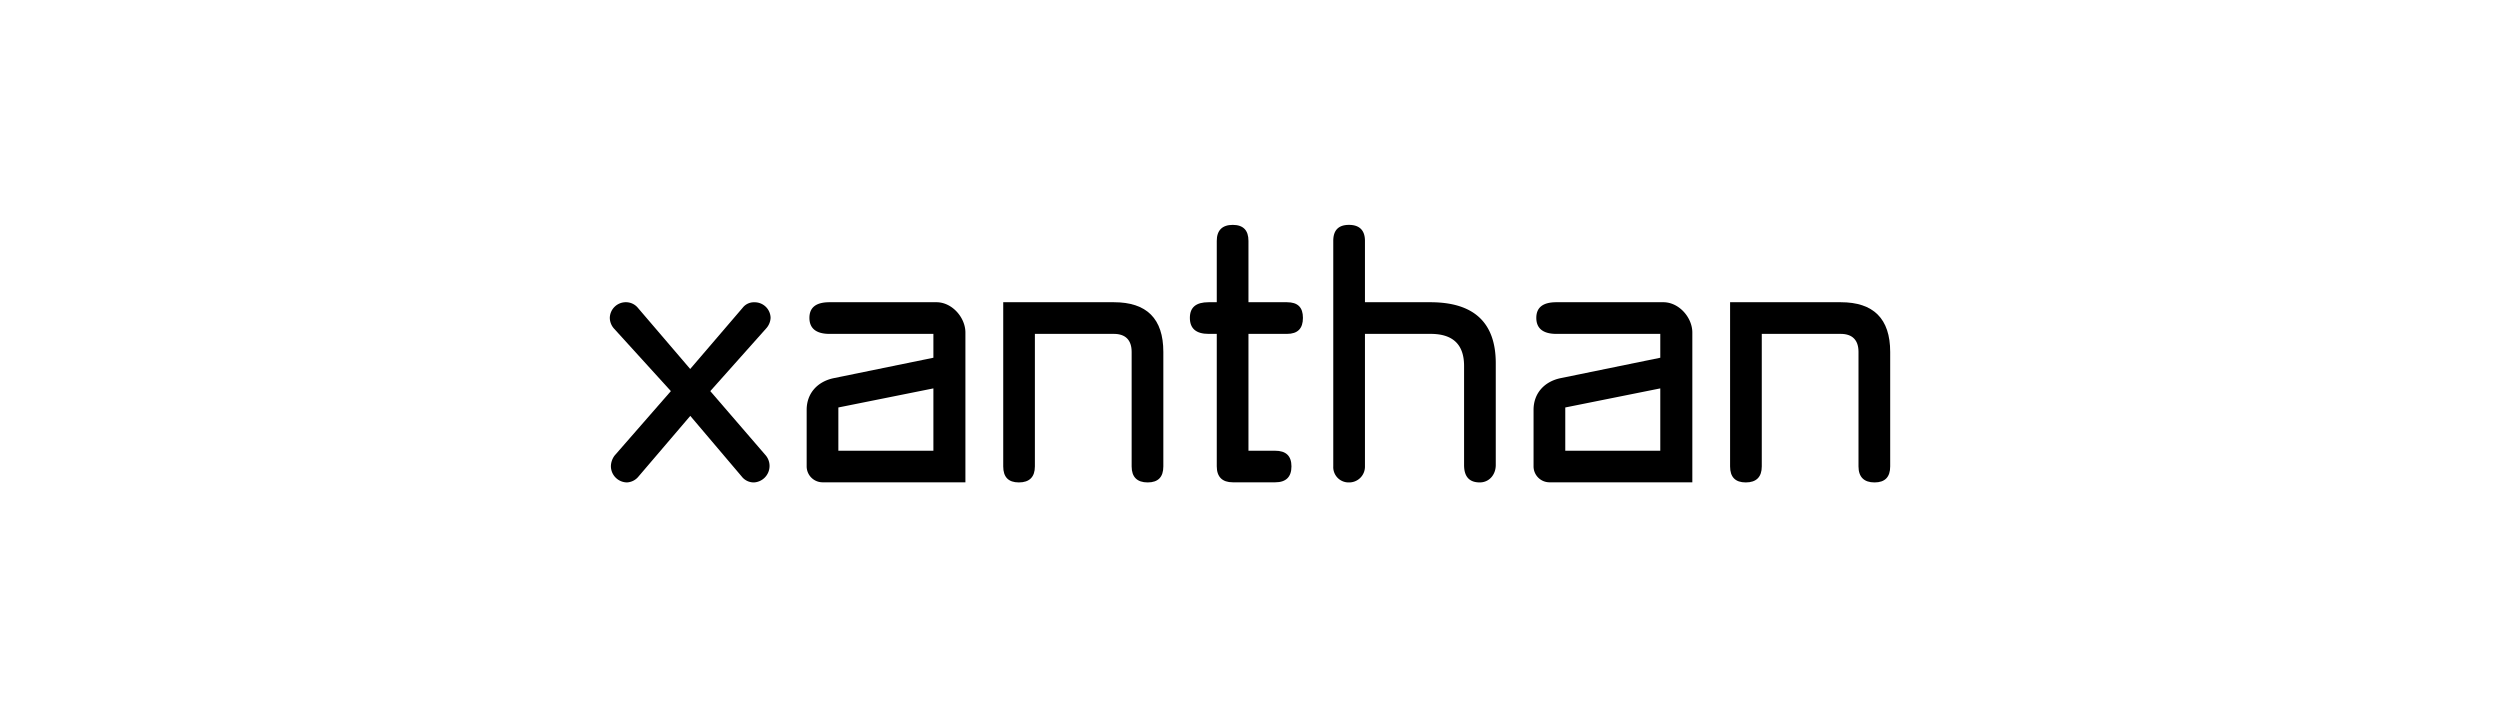 <svg id="Layer_1" data-name="Layer 1" xmlns="http://www.w3.org/2000/svg" viewBox="0 0 844.9 246.2"><title>alphabet</title><path d="M260.43,107.43a5.74,5.74,0,0,1-1.5,3.57l-18.88,21.18,18.77,21.76a5.58,5.58,0,0,1-4,9.1,5.14,5.14,0,0,1-4.15-2l-17.38-20.49-17.5,20.49a5.36,5.36,0,0,1-3.91,2,5.51,5.51,0,0,1-5.42-5.53,6.2,6.2,0,0,1,1.27-3.57l19-21.76L207.47,111a5.58,5.58,0,0,1-1.38-3.57,5.41,5.41,0,0,1,5.53-5.29,5.21,5.21,0,0,1,3.91,1.84l17.73,20.72L251,104a4.81,4.81,0,0,1,4-1.84A5.38,5.38,0,0,1,260.43,107.43Z"/><path d="M315.45,112.84H280.34c-4.49,0-6.79-1.84-6.79-5.41s2.3-5.29,6.79-5.29h36.15c5.29,0,9.78,5.18,9.78,10.24V163H277.92a5.39,5.39,0,0,1-5.3-5.41V138.52c0-5.64,3.69-9.56,9.1-10.71l33.73-6.91Zm0,39.49V131.26l-32.12,6.45v14.62Z"/><path d="M339.05,102.14h37.41c11.05,0,16.7,5.52,16.7,16.8v38.69c0,3.57-1.73,5.41-5.3,5.41s-5.41-1.84-5.41-5.41V118.94c0-4-2.07-6.1-6-6.1H349.75v44.79c0,3.57-1.84,5.41-5.41,5.41s-5.29-1.84-5.29-5.41Z"/><path d="M421.93,81.41v20.73h13c3.68,0,5.41,1.72,5.41,5.29s-1.73,5.41-5.41,5.41h-13v39.49h9c3.68,0,5.53,1.73,5.53,5.3S434.59,163,431,163H416.63c-3.56,0-5.41-1.84-5.41-5.41V112.84h-2.76c-4.26,0-6.33-1.84-6.33-5.41s2.07-5.29,6.33-5.29h2.76V81.41c0-3.56,1.85-5.41,5.41-5.41S421.93,77.85,421.93,81.41Z"/><path d="M461.3,102.14h22.1c14.62,0,22.11,6.79,22.11,20.6v34.43c0,3.22-2.19,5.87-5.41,5.87-3.57,0-5.3-2-5.3-5.87v-33.5c0-7.26-3.8-10.83-11.28-10.83H461.3v44.79a5.33,5.33,0,0,1-5.41,5.41,5.17,5.17,0,0,1-5.3-5.41V81.41c0-3.56,1.73-5.41,5.3-5.41s5.41,1.85,5.41,5.41Z"/><path d="M561.11,112.84H526c-4.49,0-6.79-1.84-6.79-5.41s2.3-5.29,6.79-5.29h36.15c5.3,0,9.79,5.18,9.79,10.24V163H523.58a5.39,5.39,0,0,1-5.3-5.41V138.52c0-5.64,3.68-9.56,9.09-10.71l33.74-6.91Zm0,39.49V131.26L529,137.71v14.62Z"/><path d="M584.7,102.14h37.42c11,0,16.69,5.52,16.69,16.8v38.69c0,3.57-1.73,5.41-5.29,5.41s-5.42-1.84-5.42-5.41V118.94c0-4-2.07-6.1-6-6.1H595.41v44.79c0,3.57-1.84,5.41-5.41,5.41s-5.3-1.84-5.3-5.41Z"/></svg>